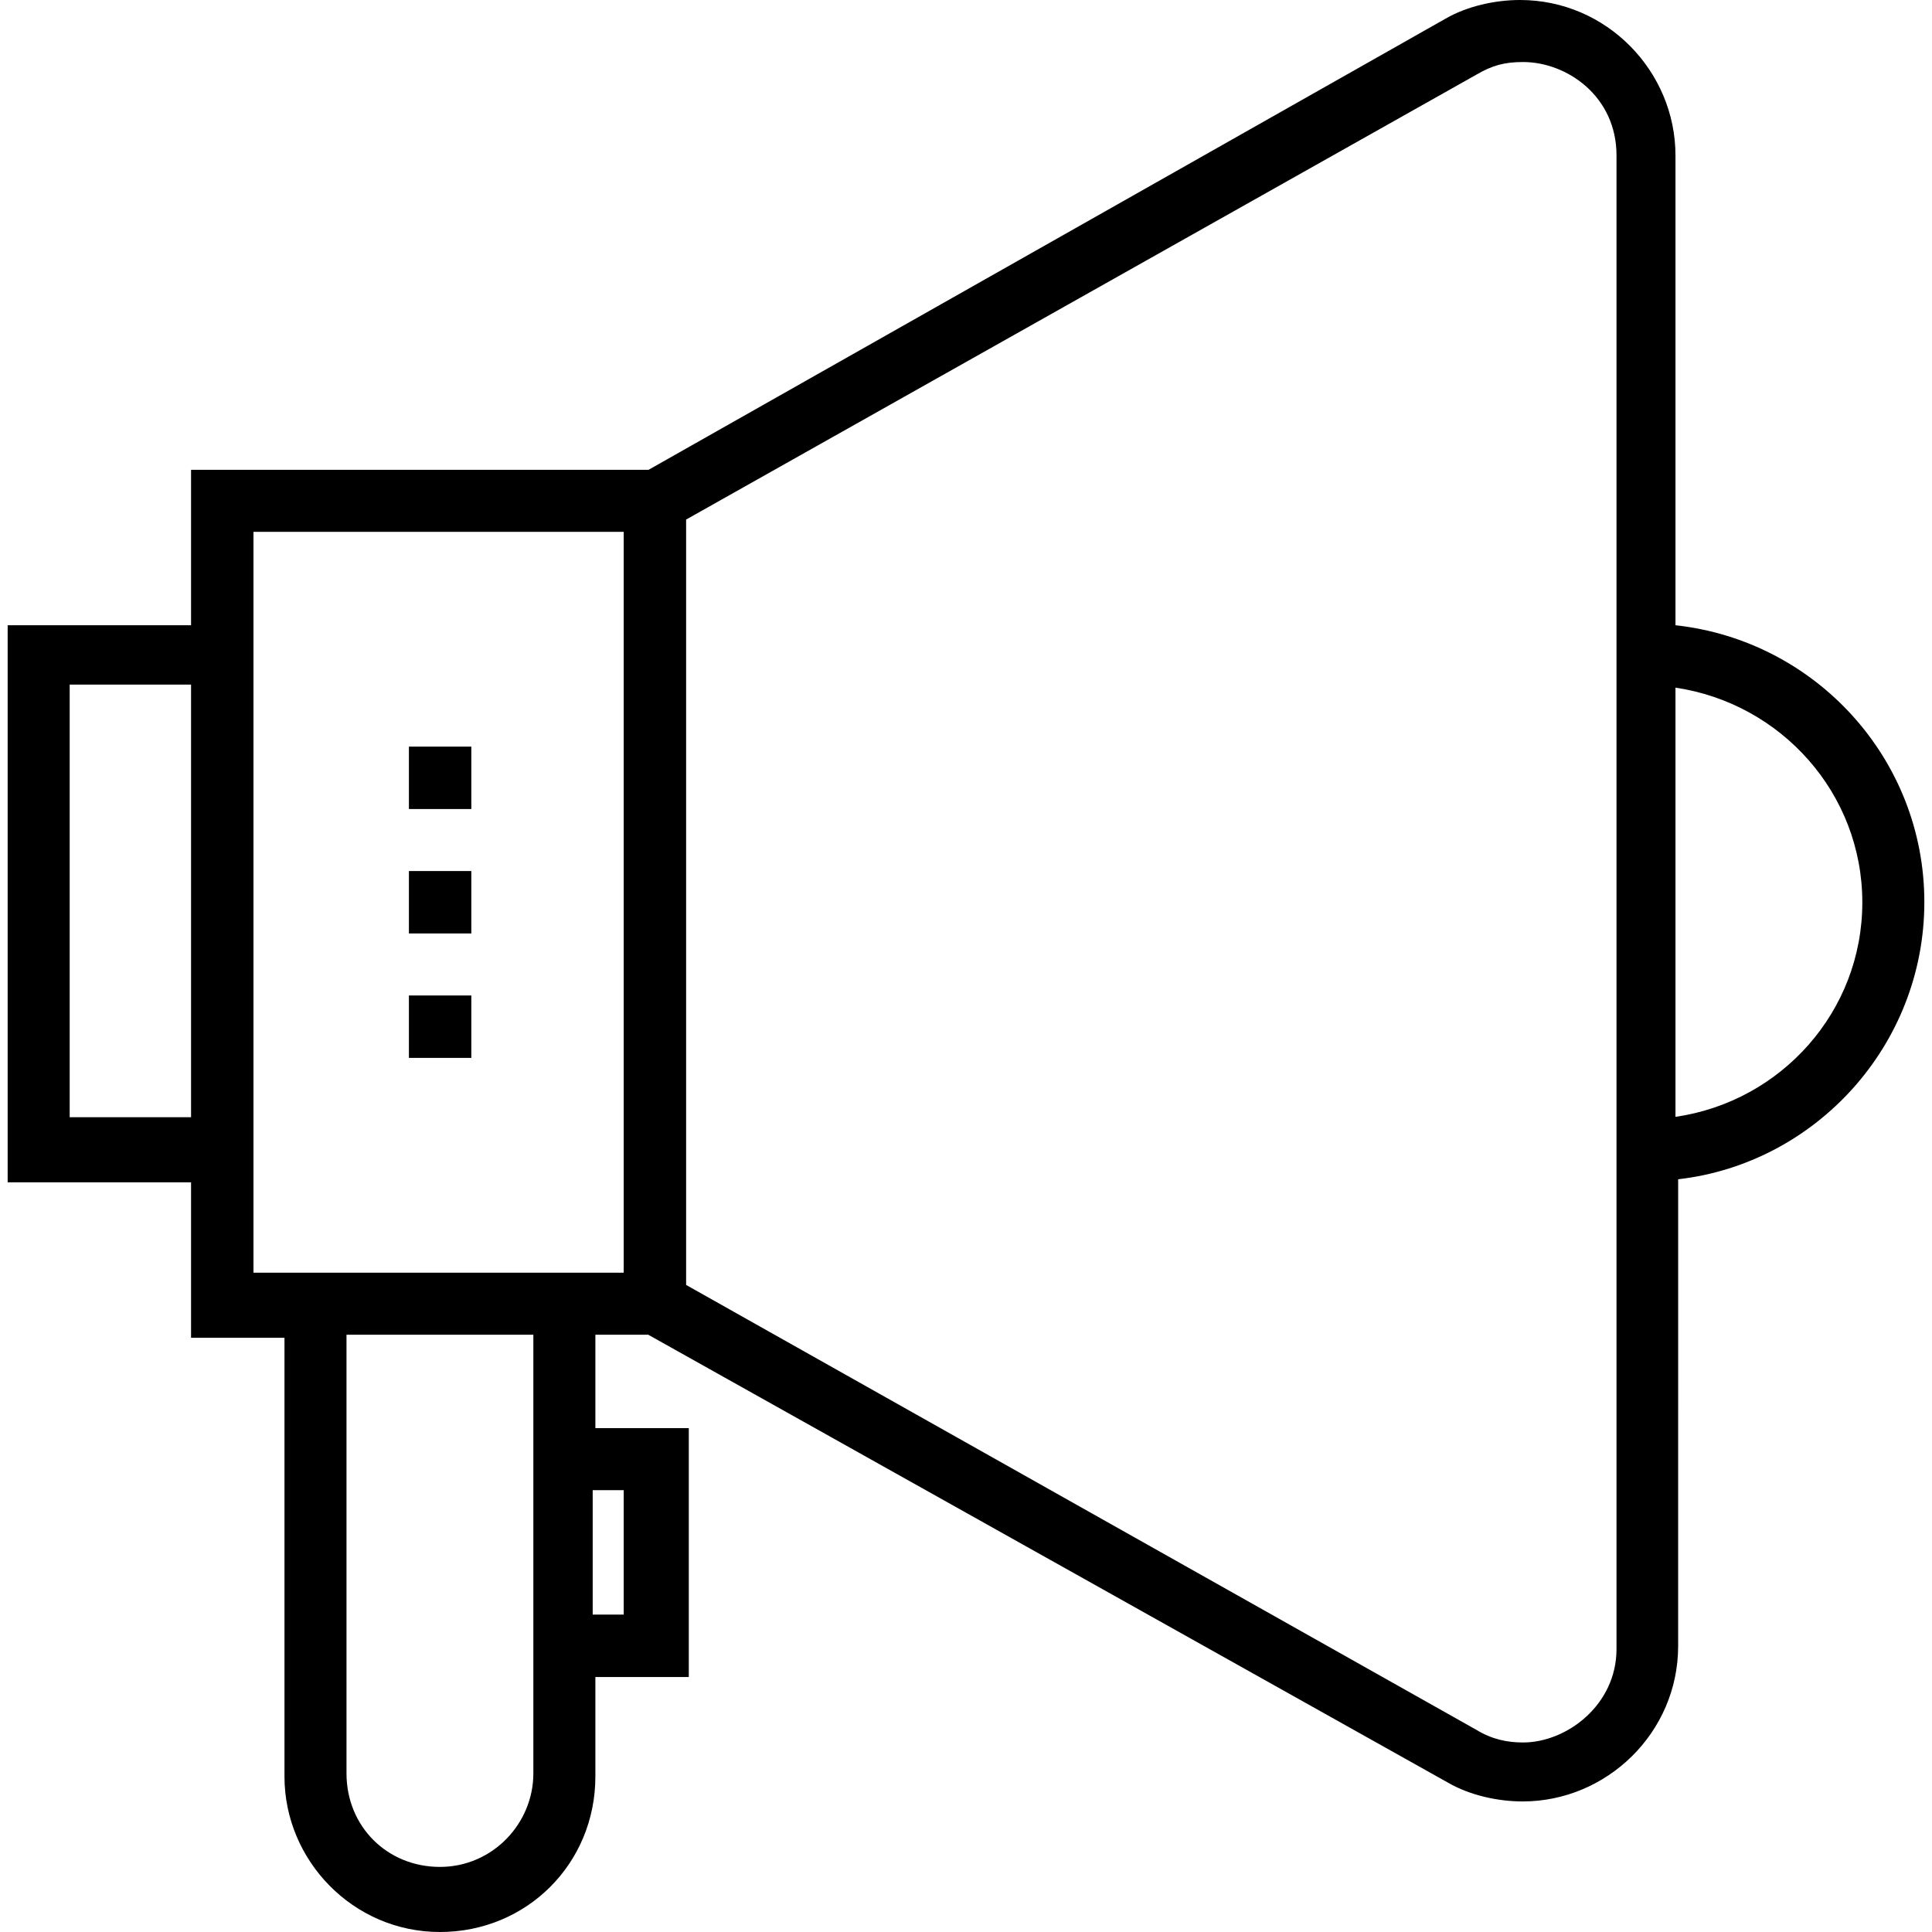 <?xml version="1.0" encoding="iso-8859-1"?>
<!-- Generator: Adobe Illustrator 19.0.0, SVG Export Plug-In . SVG Version: 6.00 Build 0)  -->
<svg version="1.1" id="Capa_1" xmlns="http://www.w3.org/2000/svg" xmlns:xlink="http://www.w3.org/1999/xlink" x="0px" y="0px"
	 viewBox="0 0 504.6 504.6" style="enable-background:new 0 0 504.6 504.6;" xml:space="preserve">
<g>
	<g>
		<path d="M437.6,163.3V40.6C437.6,18.7,419.7,0,397,0c-6.5,0-13.8,1.6-19.5,4.9L169.4,122.7H49.9v40.6H2v145.5h47.9v40.6h24.4V464
			c0,21.9,17.9,40.6,40.6,40.6c22.7,0,40.6-17.9,40.6-40.6v-26h24.4v-65h-24.4v-24.4h13.8l208.9,117c5.7,3.3,13,4.9,19.5,4.9
			c21.9,0,40.6-17.9,40.6-40.6V308c35.9-4.1,64.3-35,64.3-72.4C502.6,198.2,474.2,167.3,437.6,163.3z M49.9,291.8H18.2v-113h31.7
			V291.8z M139.3,463.2c0,13-10.6,24.4-24.4,24.4c-13.8,0-24.4-10.6-24.4-24.4V348.6h48.8V463.2z M162.9,389.2v32.5h-8.1v-32.5
			H162.9z M162.9,332.4H66.2V138.9h96.7V332.4z M422.2,430.7c0,14.6-13,24.4-24.4,24.4c-4.1,0-8.1-0.8-12.2-3.3L179.2,335.6V135.7
			L385.6,19.5c4.1-2.4,7.3-3.3,12.2-3.3c11.4,0,24.4,8.9,24.4,24.4V430.7z M437.6,291.7V179.6c27.6,4.1,48.8,27.6,48.8,56.1
			S465.2,287.7,437.6,291.7z"/>
	</g>
</g>
<g>
	<g>
		<rect x="106.8" y="227.5" width="16.3" height="16.3"/>
	</g>
</g>
<g>
	<g>
		<rect x="106.8" y="260" width="16.3" height="16.3"/>
	</g>
</g>
<g>
	<g>
		<rect x="106.8" y="195" width="16.3" height="16.3"/>
	</g>
</g>
<g>
</g>
<g>
</g>
<g>
</g>
<g>
</g>
<g>
</g>
<g>
</g>
<g>
</g>
<g>
</g>
<g>
</g>
<g>
</g>
<g>
</g>
<g>
</g>
<g>
</g>
<g>
</g>
<g>
</g>
</svg>
